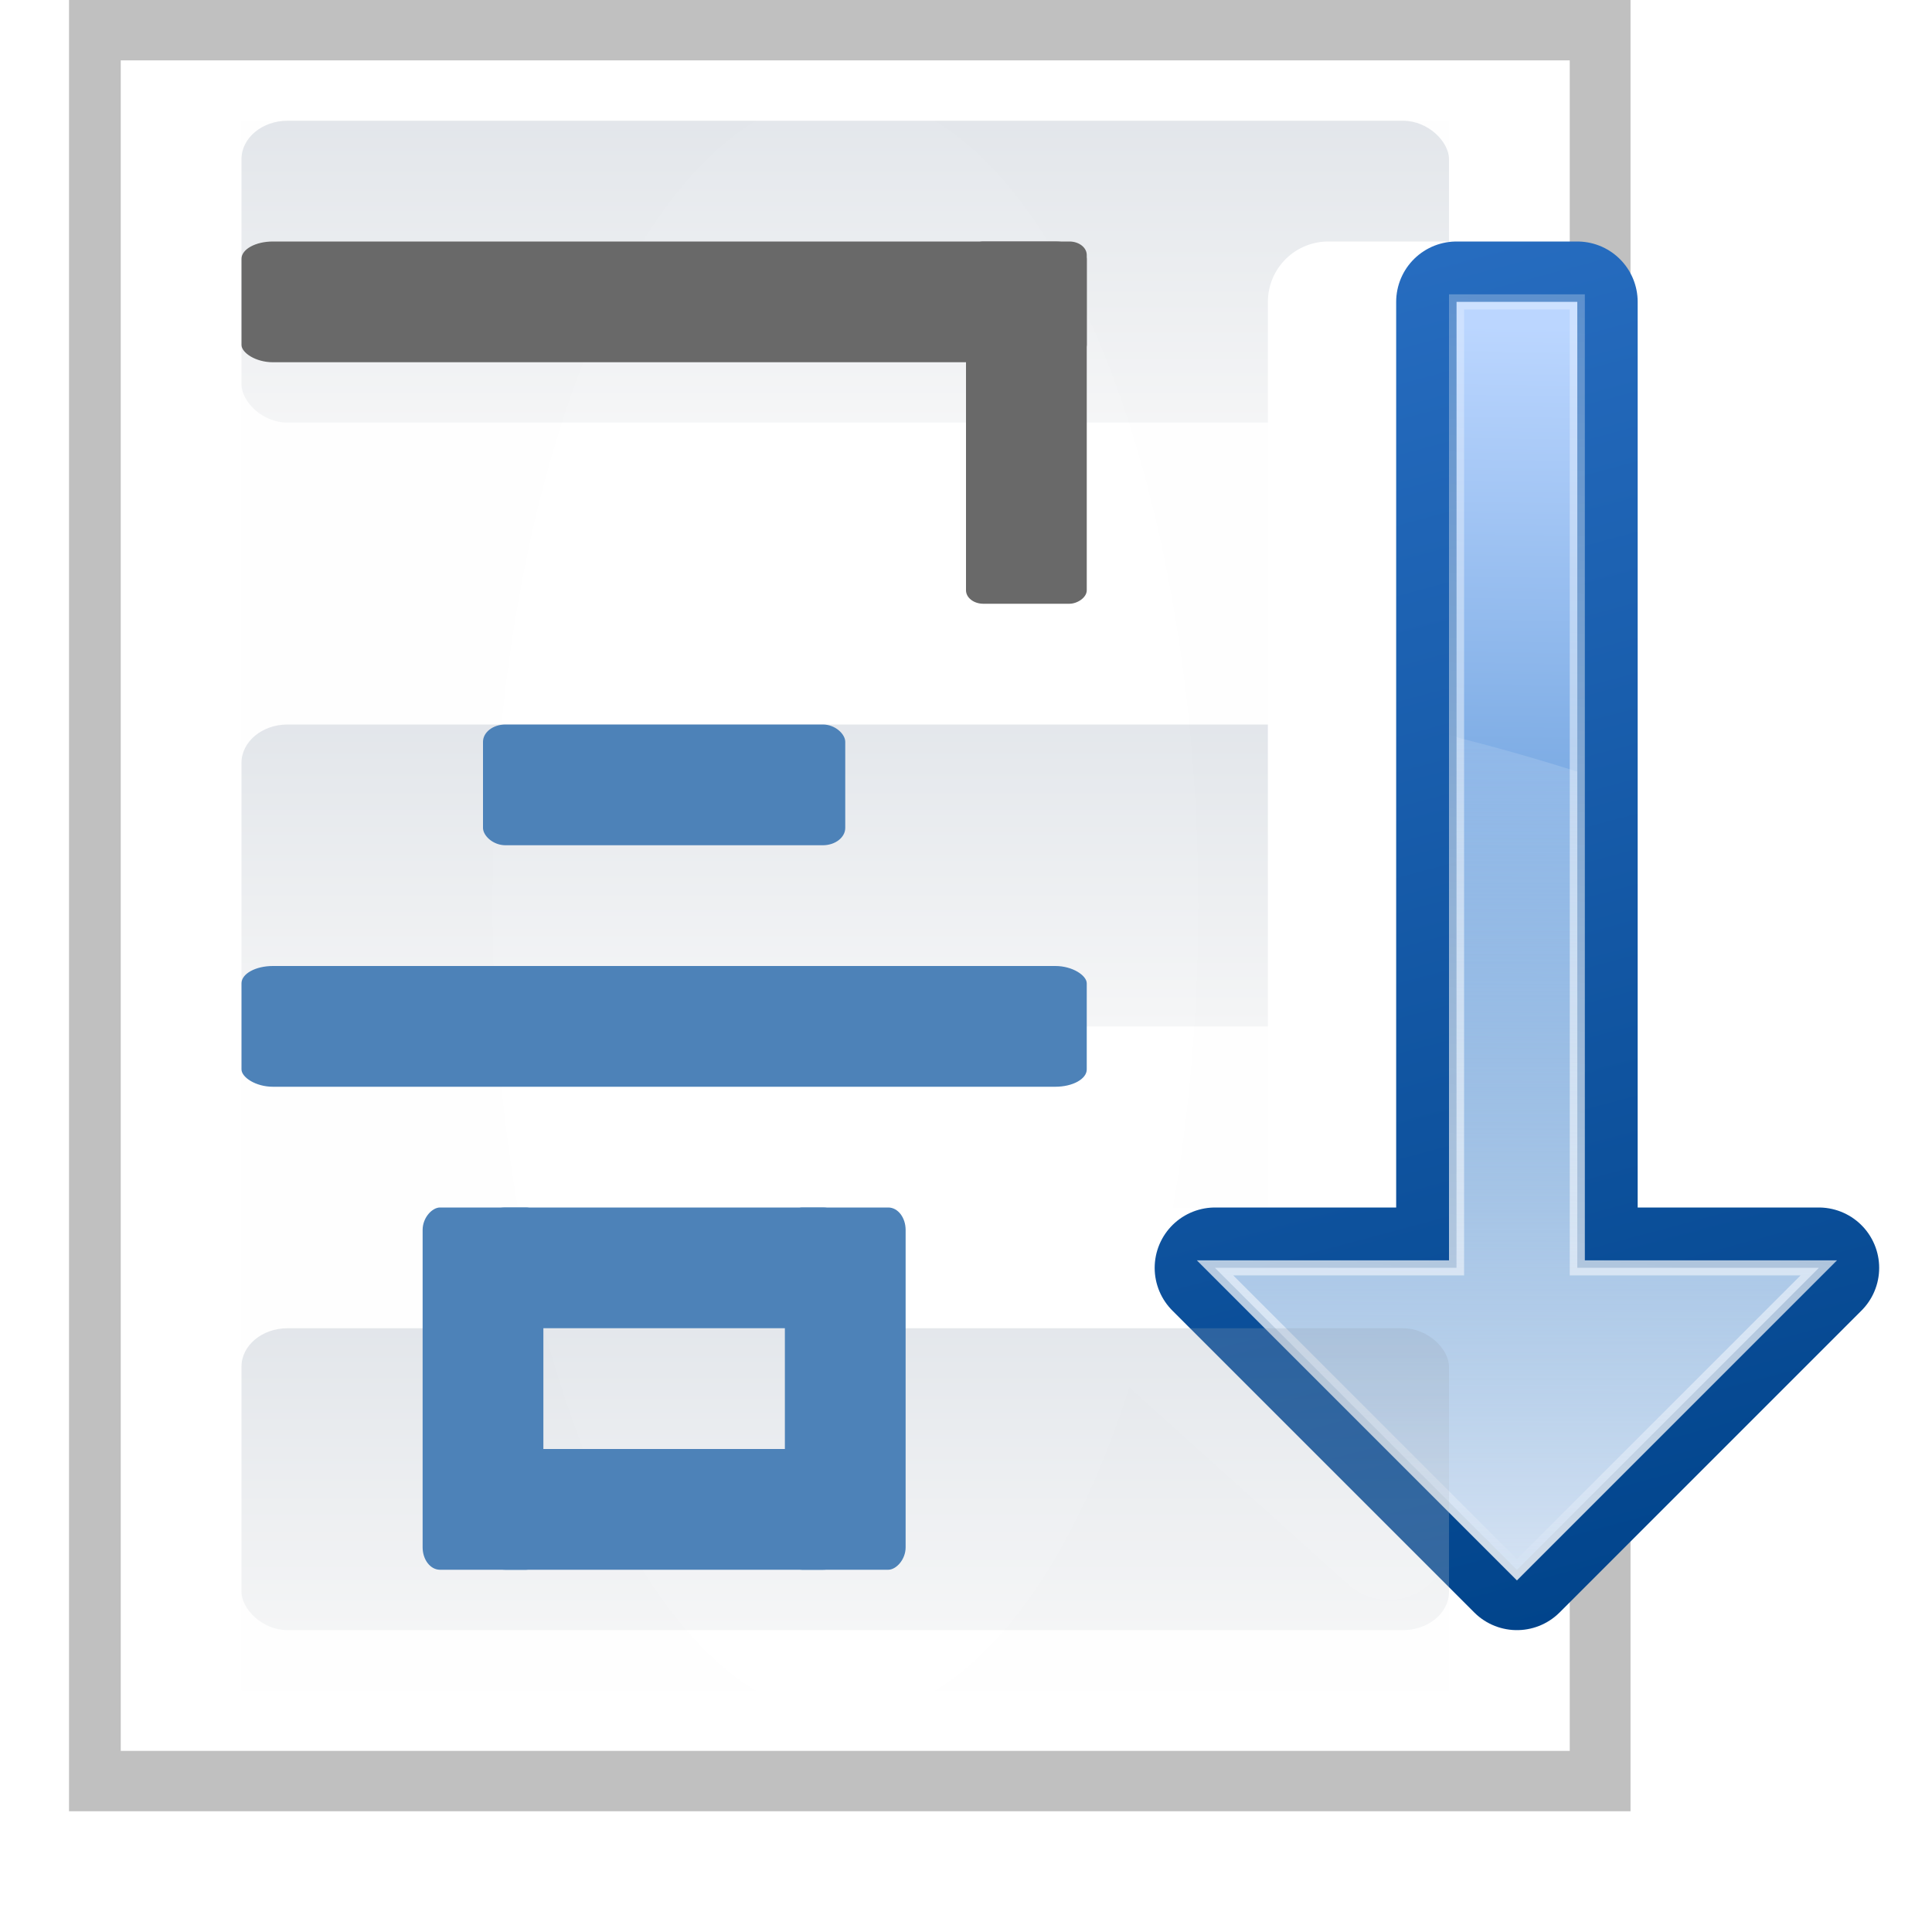 <svg height="32" width="32" xmlns="http://www.w3.org/2000/svg" xmlns:xlink="http://www.w3.org/1999/xlink"><linearGradient id="a"><stop offset="0" stop-color="#ececec"/><stop offset="1" stop-color="#8696aa"/></linearGradient><filter id="b"><feGaussianBlur stdDeviation=".385"/></filter><radialGradient id="c" cx="56" cy="66" gradientTransform="matrix(.974 0 0 2.24 1.465 -87.831)" gradientUnits="userSpaceOnUse" r="48"><stop offset="0" stop-color="#fff"/><stop offset="1" stop-color="#fefefe"/></radialGradient><linearGradient id="d" gradientTransform="matrix(.714 0 0 1 10.286 -4)" gradientUnits="userSpaceOnUse" x1="86.504" x2="86.504" xlink:href="#a" y1="37.417" y2="8.611"/><linearGradient id="e" gradientTransform="matrix(.714 0 0 1 10.286 36)" gradientUnits="userSpaceOnUse" x1="86.504" x2="86.504" xlink:href="#a" y1="37.417" y2="8.611"/><linearGradient id="f" gradientUnits="userSpaceOnUse" x1="87.231" x2="114.639" y1="9.712" y2="112"><stop offset="0" stop-color="#2c72c7"/><stop offset="1" stop-color="#00438a"/></linearGradient><linearGradient id="g" gradientUnits="userSpaceOnUse" x1="114.378" x2="112.954" y1="25.787" y2="115.697"><stop offset="0" stop-color="#bbd6ff"/><stop offset="1" stop-color="#0057ae"/></linearGradient><linearGradient id="h" gradientUnits="userSpaceOnUse" x1="124.5" x2="135.746" y1="108.5" y2="-13.567"><stop offset="0" stop-color="#fff"/><stop offset="1" stop-color="#fff" stop-opacity="0"/></linearGradient><linearGradient id="i" gradientTransform="matrix(1 0 0 -1 0 140)" gradientUnits="userSpaceOnUse" x1="104" x2="104" y1="120" y2="57.111"><stop offset="0" stop-color="#d4e2f3"/><stop offset="1" stop-color="#fff" stop-opacity="0"/></linearGradient><linearGradient id="j" gradientTransform="matrix(.714 0 0 1 10.286 76)" gradientUnits="userSpaceOnUse" x1="86.504" x2="86.504" xlink:href="#a" y1="37.417" y2="8.611"/><filter id="k" color-interpolation-filters="sRGB" height="1.114" width="1.122" x="-.061" y="-.057"><feGaussianBlur stdDeviation="2.842"/></filter><g transform="scale(.25)"><path d="m4.571 4h111.48v120h-111.48z" fill="#5a5a5a" filter="url(#k)" opacity=".62" transform="matrix(.928 0 0 1 .33 -4)"/><path d="m8 4h96v112h-96z" fill="#fff"/><path d="m16 8h80v104h-80z" fill="url(#c)"/><rect fill="url(#d)" height="20" opacity=".25" rx="3.052" ry="2.544" width="80" x="16" y="8"/><rect fill="url(#e)" height="20" opacity=".25" rx="3.052" ry="2.544" width="80" x="16" y="48"/><g transform="translate(-3.5 -4)"><path d="m95.5 106-20-18h16v-64h8v64h16z" fill="none" stroke="#fff" stroke-linecap="round" stroke-linejoin="round" stroke-width="8"/><path d="m104 108-20-20h16v-64h8v64h16z" fill="none" stroke="url(#f)" stroke-linecap="round" stroke-linejoin="round" stroke-width="8"/><path d="m104 108-20-20h16v-64h8v64h16z" fill="url(#g)" fill-rule="evenodd"/><path d="m104 108-20-20h16v-64h8v64h16z" fill="none" filter="url(#b)" opacity=".898" stroke="url(#h)"/><path d="m104 20-20 20h16v35.156c2.729-.693 5.404-1.455 8-2.281v-32.875h16z" fill="url(#i)" fill-rule="evenodd" transform="matrix(1 0 0 -1 0 128)"/></g><rect fill="url(#j)" height="20" opacity=".25" rx="3.052" ry="2.544" width="80" x="16" y="88"/><g fill="#4d82b8" transform="translate(0 32)"><rect height="8" rx="1.487" ry="1.148" width="24" x="32" y="16"/><rect height="8" rx="2.082" ry="1.148" width="56" x="16" y="32"/><rect height="8" rx="1.487" ry="1.148" width="24" x="32" y="48"/><rect height="8" rx="1.487" ry="1.148" transform="rotate(90)" width="24" x="48" y="-60"/><rect height="8" rx="1.487" ry="1.148" transform="rotate(90)" width="24" x="48" y="-36"/><rect height="8" rx="1.487" ry="1.148" width="24" x="32" y="64"/></g><g fill="#696969" transform="translate(0 -64)"><rect height="8" rx="2.082" ry="1.148" width="56" x="16" y="80"/><rect height="8" rx=".892" ry="1.148" transform="rotate(90)" width="24" x="80" y="-72"/></g></g></svg>